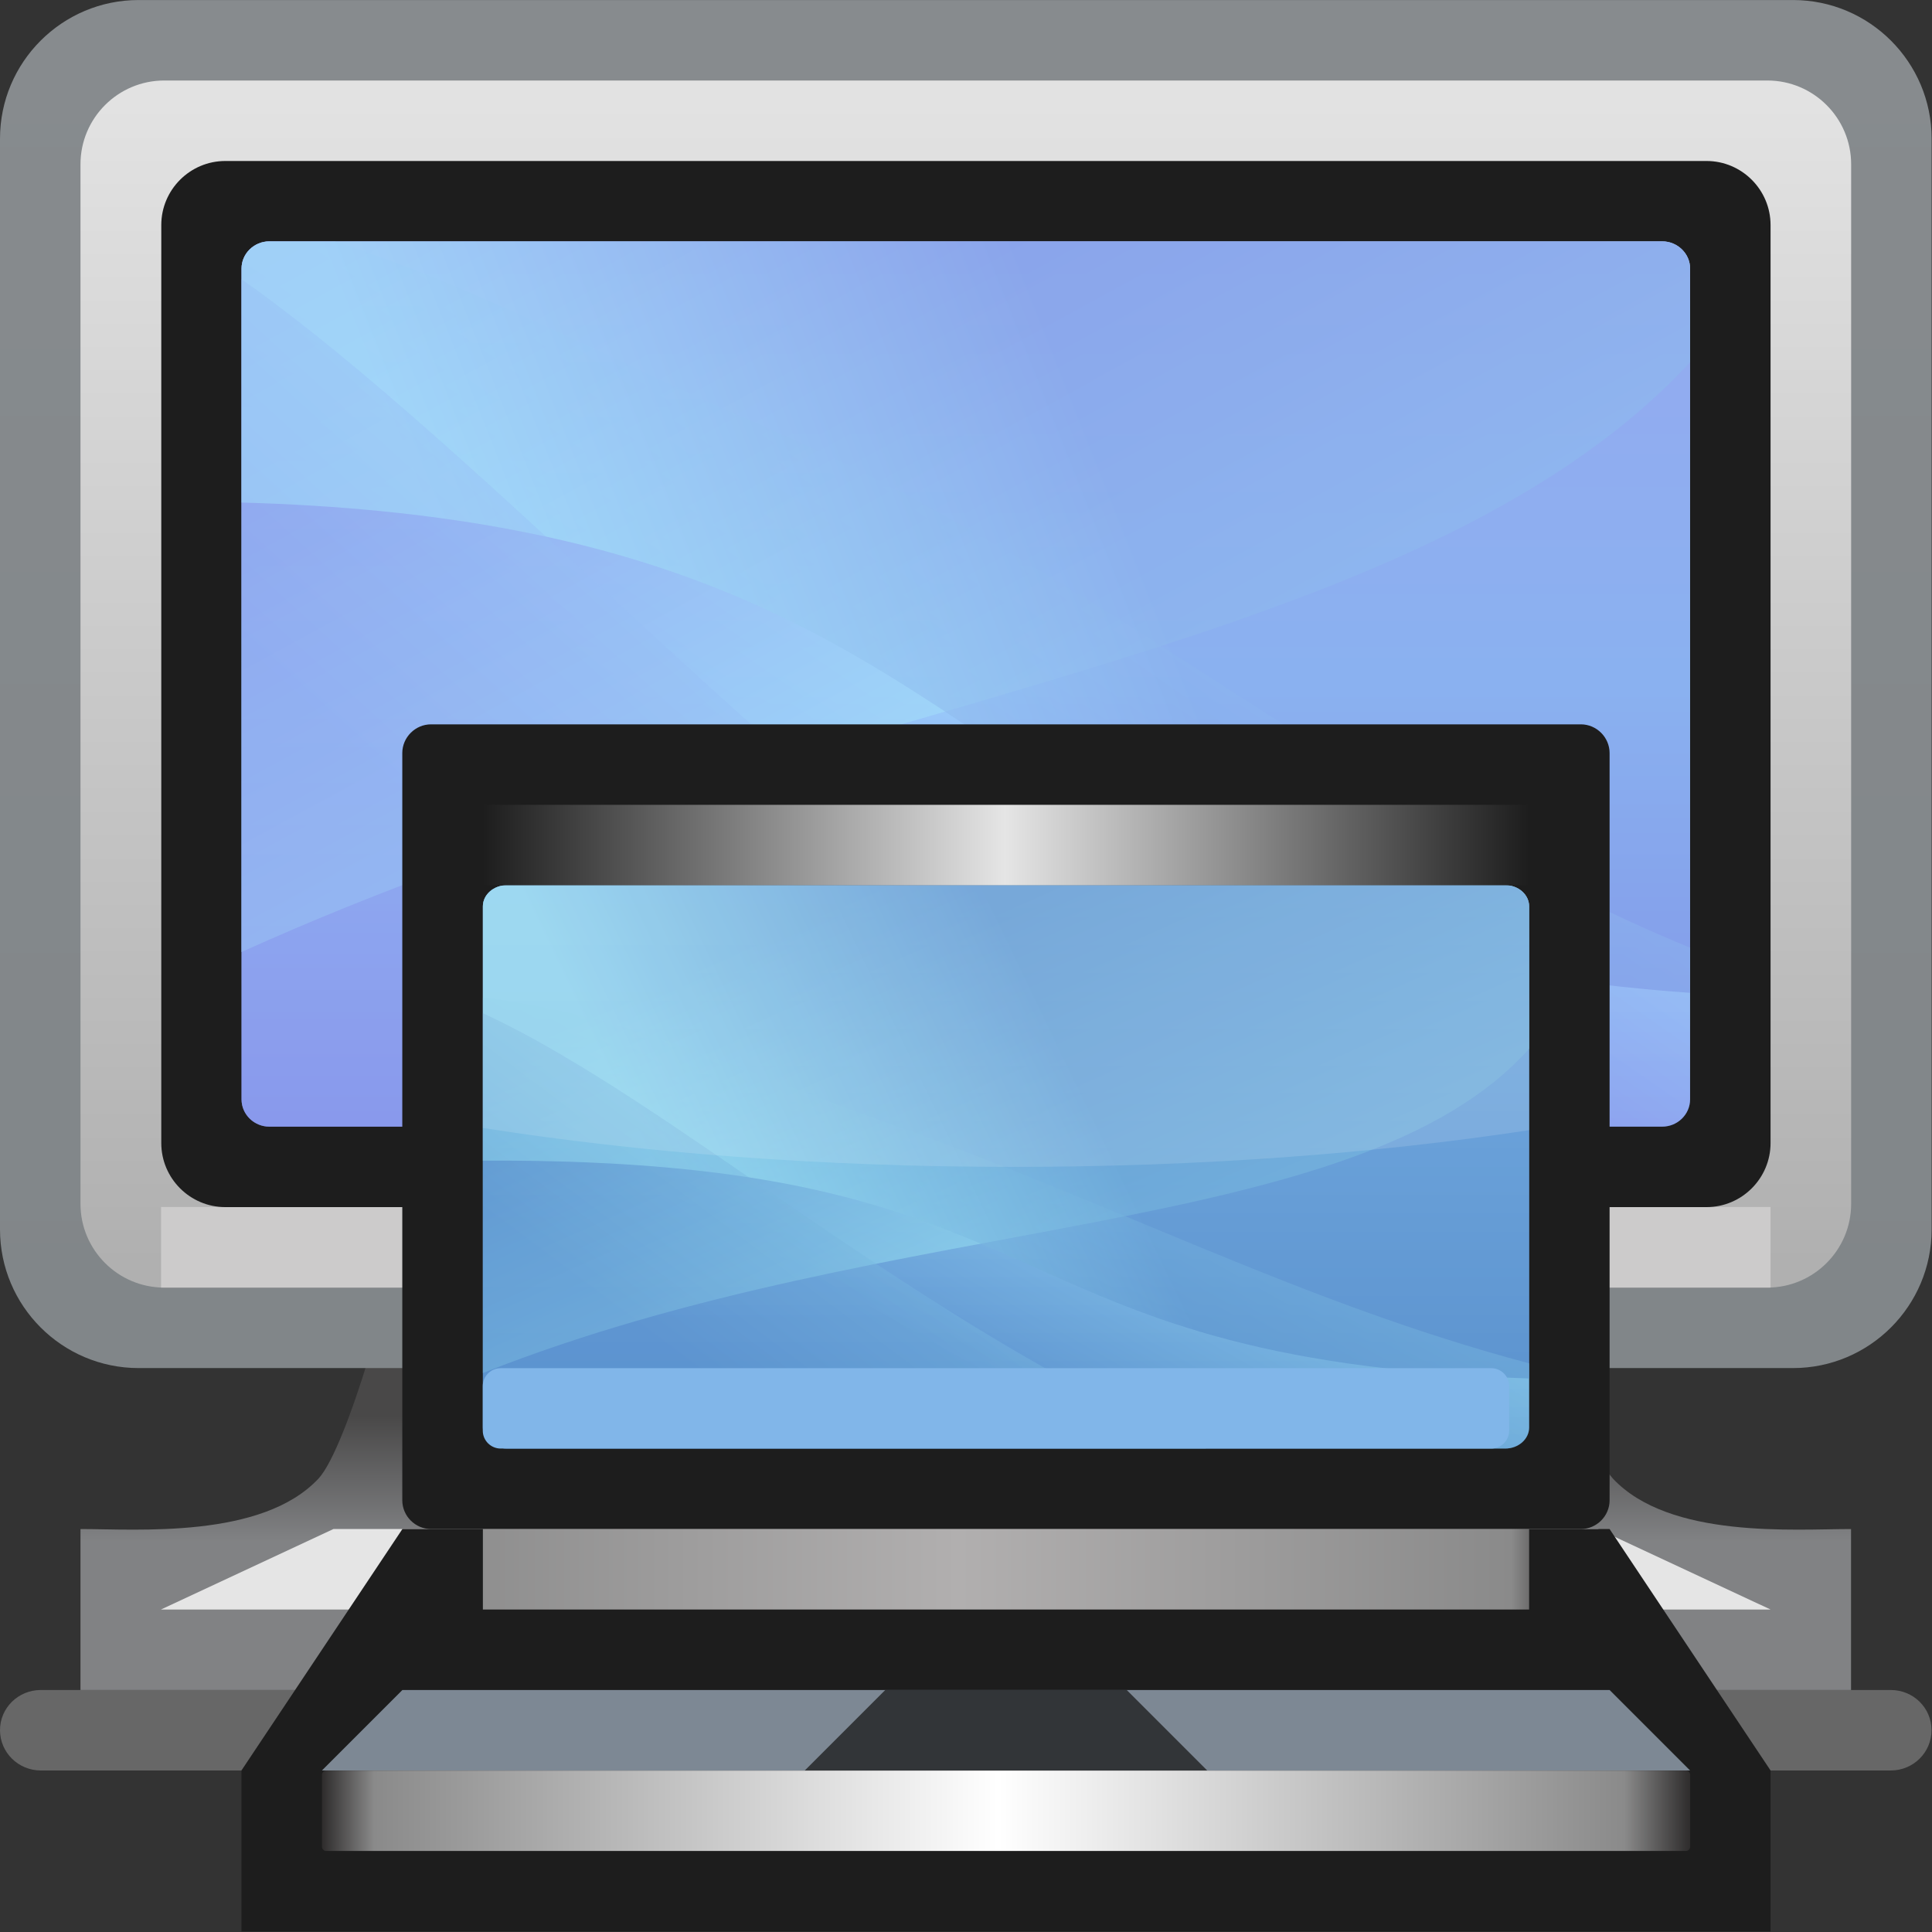 <?xml version="1.0" encoding="UTF-8" standalone="no"?>
<!-- Created with Inkscape (http://www.inkscape.org/) -->

<svg
   xmlns:dc="http://purl.org/dc/elements/1.1/"
   xmlns:cc="http://creativecommons.org/ns#"
   xmlns:rdf="http://www.w3.org/1999/02/22-rdf-syntax-ns#"
   xmlns:svg="http://www.w3.org/2000/svg"
   xmlns="http://www.w3.org/2000/svg"
   xmlns:sodipodi="http://sodipodi.sourceforge.net/DTD/sodipodi-0.dtd"
   xmlns:inkscape="http://www.inkscape.org/namespaces/inkscape"
   width="24"
   height="24"
   id="svg2"
   version="1.1"
   inkscape:version="0.48.3.1 r9886"
   sodipodi:docname="24.svg">
  <rect width="100%" height="100%" fill="#333333" stroke="none"/>
  <defs
     id="defs4">
    <linearGradient
       gradientTransform="translate(3.374,2.812)"
       y2="0"
       x2="11.251"
       y1="0"
       x1="0"
       gradientUnits="userSpaceOnUse"
       id="LinearGradient_15-040">
      <stop
         id="stop122966"
         stop-color="#2e2c2c"
         offset="0" />
      <stop
         id="stop122968"
         stop-color="#8a8a8a"
         offset="3.80952395498753E-02" />
      <stop
         id="stop122970"
         stop-color="#b1afaf"
         offset="0.494" />
      <stop
         id="stop122972"
         stop-color="#8a8a8a"
         offset="0.952" />
      <stop
         id="stop122974"
         stop-color="#2e2c2c"
         offset="1" />
    </linearGradient>
    <linearGradient
       gradientTransform="translate(4.499,9.752)"
       y2="0"
       x2="9.752"
       y1="0"
       x1="0"
       gradientUnits="userSpaceOnUse"
       id="LinearGradient_14-15">
      <stop
         id="stop122959"
         stop-color="#1d1d1d"
         offset="0" />
      <stop
         id="stop122961"
         stop-color="#e5e5e5"
         offset="0.499" />
      <stop
         id="stop122963"
         stop-color="#1d1d1d"
         offset="1" />
    </linearGradient>
    <linearGradient
       gradientTransform="matrix(-0.72,-0.694,0.811,-0.607,10.79,8.132)"
       y2="0"
       x2="4.941"
       y1="0"
       x1="0"
       gradientUnits="userSpaceOnUse"
       id="LinearGradient_13-31">
      <stop
         id="stop122954"
         stop-color="#adfaff"
         offset="0" />
      <stop
         id="stop122956"
         stop-color="#588fcc"
         offset="1" />
    </linearGradient>
    <linearGradient
       gradientTransform="matrix(0.944,0.329,-0.437,0.907,6.369,6.497)"
       y2="0"
       x2="3.969"
       y1="0"
       x1="0"
       gradientUnits="userSpaceOnUse"
       id="LinearGradient_12-73">
      <stop
         id="stop122949"
         stop-color="#adfaff"
         offset="0" />
      <stop
         id="stop122951"
         stop-color="#588fcc"
         offset="1" />
    </linearGradient>
    <linearGradient
       gradientTransform="matrix(-0.527,0.85,-0.921,-0.412,9.06,4.211)"
       y2="0"
       x2="5.475"
       y1="0"
       x1="0"
       gradientUnits="userSpaceOnUse"
       id="LinearGradient_11-886">
      <stop
         id="stop122944"
         stop-color="#adfaff"
         offset="0" />
      <stop
         id="stop122946"
         stop-color="#588fcc"
         offset="1" />
    </linearGradient>
    <linearGradient
       gradientTransform="matrix(-0.618,-0.787,0.88,-0.499,10.598,7.233)"
       y2="0"
       x2="2.49"
       y1="0"
       x1="0"
       gradientUnits="userSpaceOnUse"
       id="LinearGradient_10-66">
      <stop
         id="stop122939"
         stop-color="#adfaff"
         offset="0" />
      <stop
         id="stop122941"
         stop-color="#588fcc"
         offset="1" />
    </linearGradient>
    <linearGradient
       gradientTransform="matrix(0,-1,1,0,8.34,10.094)"
       y2="0"
       x2="5.938"
       y1="0"
       x1="0"
       gradientUnits="userSpaceOnUse"
       id="LinearGradient_9-860">
      <stop
         id="stop122934"
         stop-color="#9dd4ff"
         offset="0" />
      <stop
         id="stop122936"
         stop-color="#588fcc"
         offset="1" />
    </linearGradient>
    <linearGradient
       gradientTransform="translate(3.001,0.749)"
       y2="0"
       x2="12.75"
       y1="0"
       x1="0"
       gradientUnits="userSpaceOnUse"
       id="LinearGradient_8-293">
      <stop
         id="stop122923"
         stop-color="#2e2c2c"
         offset="0" />
      <stop
         id="stop122925"
         stop-color="#8a8a8a"
         offset="3.80952395498753E-02" />
      <stop
         id="stop122927"
         stop-color="#ffffff"
         offset="0.494" />
      <stop
         id="stop122929"
         stop-color="#8a8a8a"
         offset="0.952" />
      <stop
         id="stop122931"
         stop-color="#2e2c2c"
         offset="1" />
    </linearGradient>
    <linearGradient
       gradientTransform="matrix(-0.648,-0.762,0.739,-0.675,11.018,15.063)"
       y2="0"
       x2="8.238"
       y1="0"
       x1="0"
       gradientUnits="userSpaceOnUse"
       id="LinearGradient_7-79">
      <stop
         id="stop122918"
         stop-color="#adfaff"
         offset="0" />
      <stop
         id="stop122920"
         stop-color="#8ca0ee"
         offset="1" />
    </linearGradient>
    <linearGradient
       gradientTransform="matrix(0.92,0.391,-0.368,0.93,4.385,12.073)"
       y2="0"
       x2="6.111"
       y1="0"
       x1="0"
       gradientUnits="userSpaceOnUse"
       id="LinearGradient_6-68">
      <stop
         id="stop122913"
         stop-color="#adfaff"
         offset="0" />
      <stop
         id="stop122915"
         stop-color="#7b94e3"
         offset="1" />
    </linearGradient>
    <linearGradient
       gradientTransform="matrix(-0.453,0.892,-0.878,-0.479,8.423,7.888)"
       y2="0"
       x2="9.555"
       y1="0"
       x1="0"
       gradientUnits="userSpaceOnUse"
       id="LinearGradient_5-2822">
      <stop
         id="stop122908"
         stop-color="#adfaff"
         offset="0" />
      <stop
         id="stop122910"
         stop-color="#868fea"
         offset="1" />
    </linearGradient>
    <linearGradient
       gradientTransform="matrix(-0.541,-0.841,0.823,-0.569,10.73,13.419)"
       y2="0"
       x2="4.264"
       y1="0"
       x1="0"
       gradientUnits="userSpaceOnUse"
       id="LinearGradient_4-464">
      <stop
         id="stop122903"
         stop-color="#adfaff"
         offset="0" />
      <stop
         id="stop122905"
         stop-color="#8492e9"
         offset="1" />
    </linearGradient>
    <linearGradient
       gradientTransform="matrix(0,-1,1,0,9.288,17.305)"
       y2="0"
       x2="11.359"
       y1="0"
       x1="0"
       gradientUnits="userSpaceOnUse"
       id="LinearGradient_3-01">
      <stop
         id="stop122896"
         stop-color="#bdbcfd"
         offset="0" />
      <stop
         id="stop122898"
         stop-color="#9cd3fe"
         offset="0.502" />
      <stop
         id="stop122900"
         stop-color="#817ee7"
         offset="1" />
    </linearGradient>
    <linearGradient
       gradientTransform="matrix(0,-1,1,0,7.299,17.041)"
       y2="0"
       x2="10.832"
       y1="0"
       x1="0"
       gradientUnits="userSpaceOnUse"
       id="LinearGradient_2-706">
      <stop
         id="stop122891"
         stop-color="#e2e2e2"
         offset="0" />
      <stop
         id="stop122893"
         stop-color="#b0b0b0"
         offset="1" />
    </linearGradient>
    <linearGradient
       gradientTransform="matrix(0,-1,1,0,7.173,17.883)"
       y2="0"
       x2="12.517"
       y1="0"
       x1="0"
       gradientUnits="userSpaceOnUse"
       id="LinearGradient_1-79">
      <stop
         id="stop122886"
         stop-color="#878b8e"
         offset="0" />
      <stop
         id="stop122888"
         stop-color="#818689"
         offset="1" />
    </linearGradient>
    <linearGradient
       gradientTransform="matrix(0,-1,1,0,17.045,4.806)"
       y2="0"
       x2="2.395"
       y1="0"
       x1="0"
       gradientUnits="userSpaceOnUse"
       id="LinearGradient-886">
      <stop
         id="stop122879"
         stop-color="#494848"
         offset="0" />
      <stop
         id="stop122881"
         stop-color="#818284"
         offset="0.49" />
      <stop
         id="stop122883"
         stop-color="#818284"
         offset="1" />
    </linearGradient>
  </defs>
  <sodipodi:namedview
     id="base"
     pagecolor="#ffffff"
     bordercolor="#666666"
     borderopacity="1.0"
     inkscape:pageopacity="0.0"
     inkscape:pageshadow="2"
     inkscape:zoom="12.752418"
     inkscape:cx="15.827586"
     inkscape:cy="15.099881"
     inkscape:document-units="px"
     inkscape:current-layer="layer1"
     showgrid="false"
     inkscape:snap-page="true"
     inkscape:snap-grids="false"
     inkscape:snap-to-guides="false"
     inkscape:window-width="901"
     inkscape:window-height="665"
     inkscape:window-x="506"
     inkscape:window-y="194"
     inkscape:window-maximized="0">
    <inkscape:grid
       type="xygrid"
       id="grid11920"
       empspacing="5"
       visible="true"
       enabled="true"
       snapvisiblegridlinesonly="true" />
  </sodipodi:namedview>
  <g
     inkscape:label="Layer 1"
     inkscape:groupmode="layer"
     id="layer1"
     transform="translate(0,-1028.362)">
    <g
       style="fill-rule:evenodd;stroke-width:0.501;stroke-linejoin:bevel;overflow:visible"
       id="g123148"
       transform="matrix(1.333,0,0,1.333,0,1028.361)">
      <g
         transform="scale(1,-1)"
         font-size="16"
         id="Document"
         style="font-size:16px;fill:none;stroke:#000000;font-family:Times New Roman">
        <g
           transform="translate(0,-18)"
           id="Spread">
          <g
             id="MouseOff">
            <g
               id="Group"
               style="stroke:none">
              <g
                 id="Group_1">
                <path
                   id="path122981"
                   d="m 0,1.876 0,0 C 0,1.668 0.17,1.5 0.381,1.5 l 17.239,0 C 17.831,1.5 18,1.668 18,1.876 l 0,0 C 18,2.083 17.831,2.25 17.62,2.25 l -17.239,0 C 0.17,2.25 0,2.083 0,1.876 z"
                   inkscape:connector-curvature="0"
                   style="fill:#a6a6a6;fill-opacity:0.455;marker-start:none;marker-end:none" />
                <path
                   style="fill:url(#LinearGradient-886);marker-start:none;marker-end:none"
                   id="path122983"
                   d="M 0.75,3.75 C 1.276,3.75 2.442,3.657 2.968,4.22 3.23,4.5 3.706,6.144 3.75,6.75 l 10.5,0 C 14.294,6.144 14.77,4.5 15.031,4.22 15.558,3.657 16.723,3.75 17.25,3.75 l 0,-1.5 -8.531,0 -7.969,0 0,1.5 z"
                   inkscape:connector-curvature="0" />
                <path
                   id="path122985"
                   d="M 4.158,5.146 C 4.238,5.41 4.315,5.7 4.379,5.986 l 9.239,0 C 13.683,5.7 13.76,5.411 13.84,5.146 13.907,4.921 13.981,4.698 14.057,4.499 l -10.116,0 c 0.076,0.199 0.15,0.423 0.217,0.647 z"
                   inkscape:connector-curvature="0"
                   style="fill:#b2b2b2;marker-start:none;marker-end:none" />
                <path
                   id="path122987"
                   d="M 3.107,3.75 1.5,3 l 15,0 -1.608,0.75 -11.785,0 z"
                   inkscape:connector-curvature="0"
                   style="fill:#e5e5e5;marker-start:none;marker-end:none" />
                <g
                   stroke-miterlimit="79.84"
                   id="Group_2">
                  <path
                     style="fill:url(#LinearGradient_1-79);marker-start:none;marker-end:none"
                     id="path122990"
                     d="M 0,16.707 0,6.542 C 0,5.829 0.579,5.25 1.292,5.25 l 15.417,0 c 0.713,0 1.292,0.579 1.292,1.292 l 0,10.165 c 0,0.713 -0.579,1.292 -1.292,1.292 l -15.417,0 C 0.579,17.999 0,17.42 0,16.707 z"
                     inkscape:connector-curvature="0" />
                  <path
                     style="fill:url(#LinearGradient_2-706);marker-start:none;marker-end:none"
                     id="path122992"
                     d="m 0.75,16.468 0,-9.687 C 0.75,6.35 1.1,6 1.531,6 L 16.47,6 c 0.431,0 0.781,0.35 0.781,0.781 l 0,9.687 c 0,0.431 -0.35,0.781 -0.781,0.781 l -14.939,0 C 1.1,17.249 0.75,16.899 0.75,16.468 z"
                     inkscape:connector-curvature="0" />
                  <path
                     id="path122994"
                     d="M 1.501,6.751 1.501,6 16.5,6 l 0,0.751 -14.999,0 z"
                     inkscape:connector-curvature="0"
                     style="fill:#cccbcb;marker-start:none;marker-end:none" />
                  <path
                     id="path122996"
                     d="m 1.503,15.902 0,-8.555 C 1.503,7.018 1.771,6.75 2.1,6.75 l 13.803,0 c 0.329,0 0.597,0.268 0.597,0.597 l 0,8.555 c 0,0.329 -0.268,0.597 -0.597,0.597 l -13.803,0 c -0.329,0 -0.597,-0.268 -0.597,-0.597 z"
                     inkscape:connector-curvature="0"
                     style="fill:#1d1d1d;marker-start:none;marker-end:none" />
                </g>
                <g
                   stroke-miterlimit="79.84"
                   id="Group_3">
                  <path
                     style="fill:url(#LinearGradient_3-01);marker-start:none;marker-end:none"
                     id="path122999"
                     d="m 2.251,7.754 0,7.743 c 0,0.139 0.117,0.253 0.259,0.253 l 12.98,0 c 0.143,0 0.26,-0.114 0.26,-0.253 l 0,-7.743 C 15.75,7.614 15.633,7.5 15.49,7.5 L 2.51,7.5 C 2.368,7.5 2.251,7.614 2.251,7.754 z"
                     inkscape:connector-curvature="0" />
                  <g
                     id="Group_4">
                    <g
                       id="Group_5">
                      <path
                         style="fill:url(#LinearGradient_4-464);fill-opacity:0.345;marker-start:none;marker-end:none"
                         id="path123003"
                         d="m 2.251,7.754 0,7.743 c 0,0.139 0.117,0.253 0.259,0.253 l 0.609,0 c 1.35,-0.432 2.611,-1.128 4.048,-1.747 3.135,-1.355 5.611,-3.622 8.583,-4.835 l 0,-1.414 C 15.75,7.614 15.633,7.5 15.49,7.5 L 2.51,7.5 C 2.368,7.5 2.251,7.614 2.251,7.754 z"
                         inkscape:connector-curvature="0" />
                      <path
                         style="fill:url(#LinearGradient_5-2822);fill-opacity:0.69;marker-start:none;marker-end:none"
                         id="path123005"
                         d="m 2.25,9.127 10e-4,6.37 c 0,0.139 0.117,0.253 0.259,0.253 l 12.98,0 c 0.143,0 0.26,-0.114 0.26,-0.253 l 0,-0.874 C 13.164,11.838 7.492,11.5 2.25,9.127 z"
                         inkscape:connector-curvature="0" />
                      <path
                         style="fill:url(#LinearGradient_6-68);fill-opacity:0.545;marker-start:none;marker-end:none"
                         id="path123007"
                         d="m 2.251,13.316 0,2.181 c 0,0.139 0.117,0.253 0.259,0.253 l 12.98,0 c 0.143,0 0.26,-0.114 0.26,-0.253 L 15.749,8.747 C 8.722,9.247 9.67,13.11 2.251,13.316 z"
                         inkscape:connector-curvature="0" />
                      <path
                         style="fill:url(#LinearGradient_7-79);fill-opacity:0.38;marker-start:none;marker-end:none"
                         id="path123009"
                         d="M 2.251,7.754 2.25,15.398 C 4.885,13.535 8.126,9.642 12.012,7.5 L 2.51,7.5 C 2.368,7.5 2.251,7.614 2.251,7.754 z"
                         inkscape:connector-curvature="0" />
                    </g>
                  </g>
                </g>
              </g>
              <g
                 id="Group_6">
                <path
                   id="path123012"
                   stroke-miterlimit="79.84"
                   d="m 3.749,10.981 0,-6.963 C 3.749,3.871 3.87,3.75 4.017,3.75 l 10.715,0 C 14.879,3.75 15,3.871 15,4.018 l 0,6.963 c 0,0.147 -0.121,0.268 -0.268,0.268 l -10.715,0 c -0.147,0 -0.268,-0.121 -0.268,-0.268 z"
                   inkscape:connector-curvature="0"
                   style="fill:#1d1d1d;stroke-width:0.14;marker-start:none;marker-end:none" />
                <path
                   id="path123014"
                   stroke-miterlimit="79.84"
                   d="m 2.25,0 0,1.5 1.5,2.25 L 15,3.75 16.5,1.5 16.5,0 2.25,0 z"
                   inkscape:connector-curvature="0"
                   style="fill:#1d1d1d;stroke-width:0.14;marker-start:none;marker-end:none" />
                <path
                   id="path123016"
                   stroke-miterlimit="79.84"
                   d="M 3,1.5 3.75,2.25 15,2.25 15.75,1.5 3,1.5 z"
                   inkscape:connector-curvature="0"
                   style="fill:#7d8894;stroke-width:0.14;marker-start:none;marker-end:none" />
                <path
                   style="fill:url(#LinearGradient_8-293);stroke-width:0.14;marker-start:none;marker-end:none"
                   id="path123018"
                   stroke-miterlimit="79.84"
                   d="M 3,1.46 3,0.789 C 3,0.768 3.018,0.75 3.039,0.75 l 12.673,0 c 0.021,0 0.039,0.018 0.039,0.039 l 0,0.671 c 0,0.021 -0.018,0.039 -0.039,0.039 l -12.673,0 C 3.018,1.499 3,1.481 3,1.46 z"
                   inkscape:connector-curvature="0" />
                <g
                   id="Group_7">
                  <g
                     id="Group_8">
                    <path
                       style="fill:url(#LinearGradient_9-860);stroke-width:0.14;marker-start:none;marker-end:none"
                       id="path123022"
                       stroke-miterlimit="79.84"
                       d="m 4.5,4.696 0,4.857 c 0,0.108 0.1,0.197 0.224,0.197 l 9.303,0 c 0.124,0 0.223,-0.089 0.223,-0.197 l 0,-4.857 C 14.25,4.589 14.151,4.5 14.027,4.5 l -9.303,0 C 4.6,4.5 4.5,4.589 4.5,4.696 z"
                       inkscape:connector-curvature="0" />
                    <g
                       stroke-miterlimit="79.84"
                       id="Group_9">
                      <path
                         style="fill:url(#LinearGradient_10-66);fill-opacity:0.345;marker-start:none;marker-end:none"
                         id="path123025"
                         d="m 4.5,4.696 0,4.005 C 5.825,8.557 6.911,8.015 8.224,7.551 10.42,6.774 12.13,5.858 14.25,5.294 l 0,-0.598 C 14.25,4.589 14.151,4.5 14.027,4.5 l -9.303,0 C 4.6,4.5 4.5,4.589 4.5,4.696 z"
                         inkscape:connector-curvature="0" />
                      <path
                         style="fill:url(#LinearGradient_11-886);fill-opacity:0.69;marker-start:none;marker-end:none"
                         id="path123027"
                         d="m 4.5,5.204 0,4.349 c 0,0.108 0.1,0.197 0.224,0.197 l 9.303,0 c 0.124,0 0.223,-0.089 0.223,-0.197 l 0,-1.327 C 12.647,6.431 8.337,6.724 4.5,5.204 z"
                         inkscape:connector-curvature="0" />
                      <path
                         style="fill:url(#LinearGradient_12-73);fill-opacity:0.545;marker-start:none;marker-end:none"
                         id="path123029"
                         d="m 4.5,7.183 0,2.37 c 0,0.108 0.1,0.197 0.224,0.197 l 9.303,0 c 0.124,0 0.223,-0.089 0.223,-0.197 l 0,-4.4 C 9.087,5.325 10.047,7.213 4.5,7.183 z"
                         inkscape:connector-curvature="0" />
                      <path
                         style="fill:url(#LinearGradient_13-31);fill-opacity:0.38;marker-start:none;marker-end:none"
                         id="path123031"
                         d="m 4.5,4.696 0,3.861 C 6.286,7.733 8.524,5.663 11.241,4.5 l -6.517,0 C 4.6,4.5 4.5,4.589 4.5,4.696 z"
                         inkscape:connector-curvature="0" />
                    </g>
                  </g>
                  <path
                     id="path123033"
                     stroke-miterlimit="79.84"
                     d="m 4.5,7.488 0,2.065 c 0,0.108 0.1,0.197 0.224,0.197 l 9.303,0 c 0.124,0 0.223,-0.089 0.223,-0.197 l 0,-2.086 C 12.816,7.249 11.181,7.125 9.443,7.125 7.651,7.125 5.964,7.257 4.5,7.488 z"
                     inkscape:connector-curvature="0"
                     style="fill:#ffffff;fill-opacity:0.125;stroke-width:0.14;marker-start:none;marker-end:none" />
                </g>
                <path
                   id="path123035"
                   stroke-miterlimit="79.84"
                   d="M 8.25,2.25 7.5,1.5 l 3.75,0 -0.75,0.75 -2.25,0 z"
                   inkscape:connector-curvature="0"
                   style="fill:#191919;fill-opacity:0.745;stroke-width:0.14;marker-start:none;marker-end:none" />
                <path
                   id="path123037"
                   stroke-miterlimit="79.84"
                   d="m 4.499,5.082 0,-0.415 C 4.499,4.575 4.574,4.5 4.666,4.5 l 9.231,0 c 0.092,0 0.167,0.075 0.167,0.167 l 0,0.415 c 0,0.092 -0.075,0.167 -0.167,0.167 l -9.231,0 C 4.574,5.249 4.499,5.174 4.499,5.082 z"
                   inkscape:connector-curvature="0"
                   style="fill:#81b6e9;stroke-width:0.14;marker-start:none;marker-end:none" />
                <path
                   style="fill:url(#LinearGradient_14-15);stroke-width:0.14;marker-start:none;marker-end:none"
                   id="path123039"
                   stroke-miterlimit="79.84"
                   d="m 4.501,10.499 0,-0.749 9.749,0 0,0.749 -9.749,0 z"
                   inkscape:connector-curvature="0" />
                <path
                   style="fill:url(#LinearGradient_15-040);stroke-width:0.14;marker-start:none;marker-end:none"
                   id="path123041"
                   stroke-miterlimit="79.84"
                   d="m 4.5,3.75 0,-0.75 9.75,0 0,0.75 -9.75,0 z"
                   inkscape:connector-curvature="0" />
              </g>
            </g>
          </g>
        </g>
      </g>
    </g>
  </g>
</svg>
